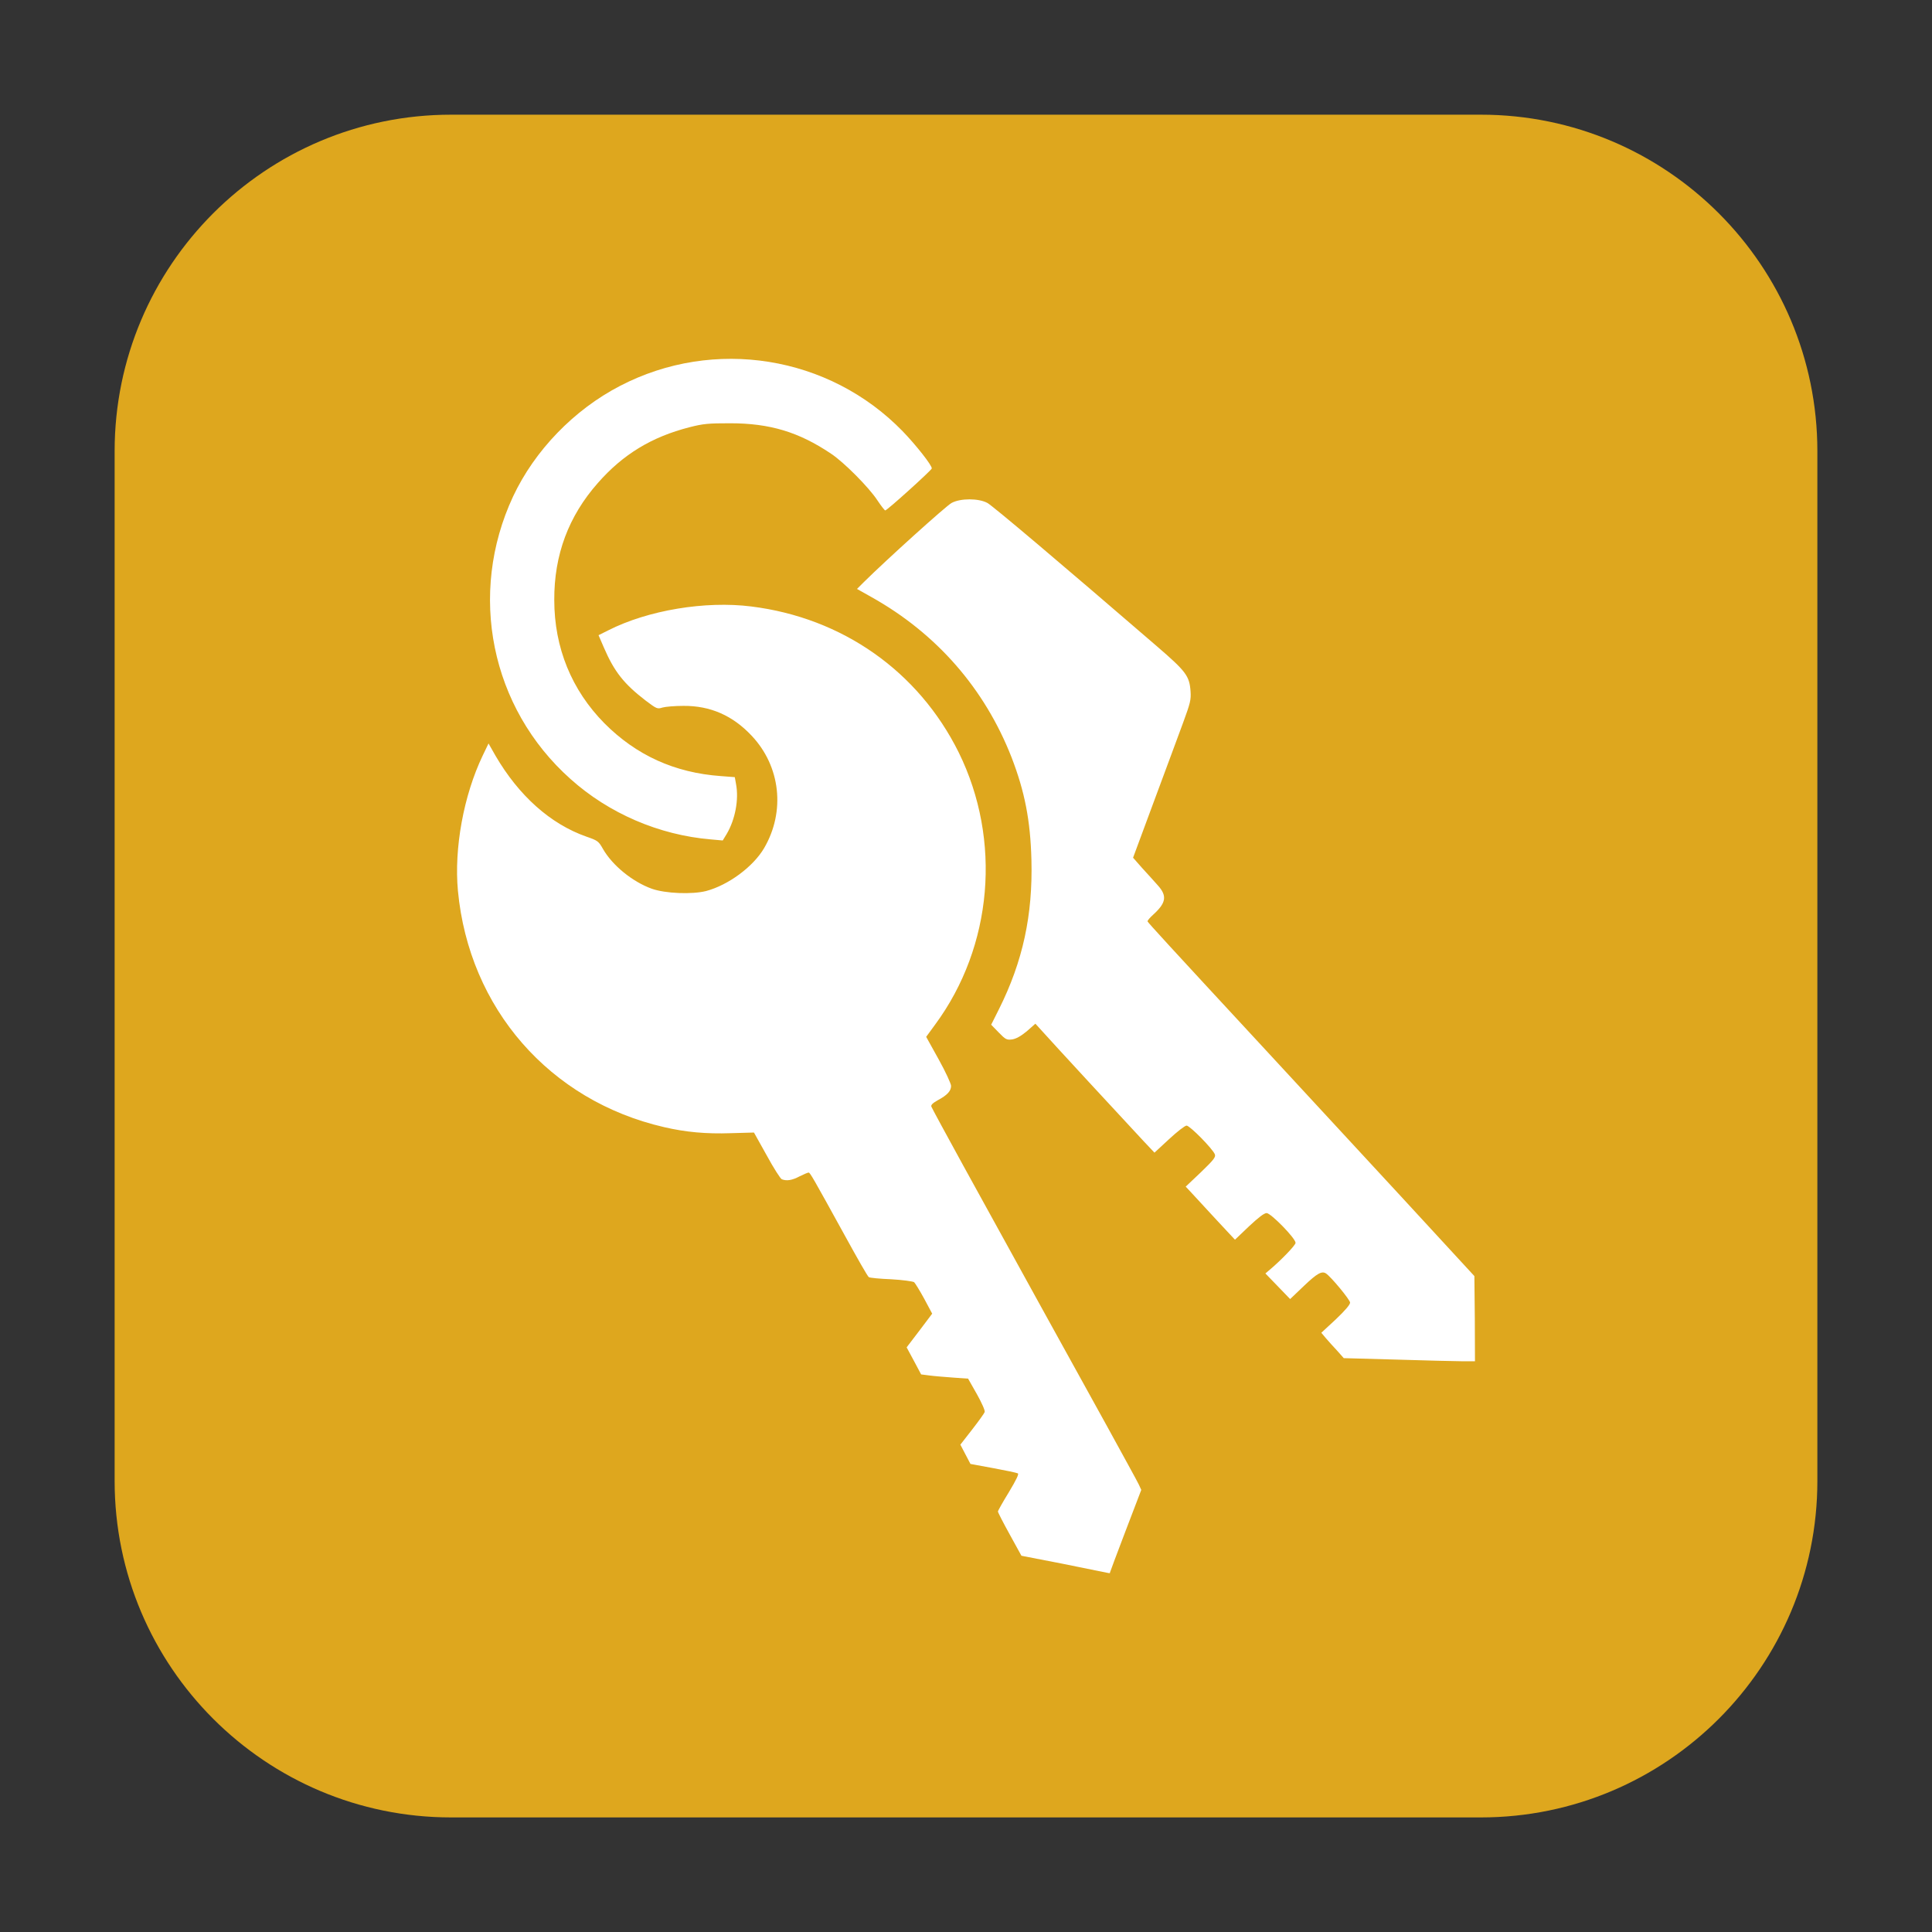 <svg height="36pt" viewBox="0 0 36 36" width="36pt" xmlns="http://www.w3.org/2000/svg"><rect x="0" y="0" width="36" height="36" fill="#333333" stroke="none"/><path d="m8.406 2.137h19.188c3.461 0 6.27 2.809 6.27 6.27v19.188c0 3.461-2.809 6.27-6.27 6.27h-19.188c-3.461 0-6.27-2.809-6.27-6.27v-19.188c0-3.461 2.809-6.27 6.27-6.27zm0 0" fill="#dea71e" fill-rule="evenodd"/><path d="m20.68 29.309c0-.008.133-.359.293-.781l.293-.766-.047-.102c-.027-.059-.297-.547-.594-1.09-.605-1.094-1.77-3.203-2.672-4.844-.32-.582-.59-1.082-.598-1.105-.012-.031.023-.066.121-.121.176-.094.246-.172.246-.266 0-.039-.102-.262-.23-.492l-.234-.422.168-.23c1.074-1.457 1.242-3.438.438-5.07-.75-1.512-2.168-2.508-3.863-2.719-.859-.109-1.93.07-2.668.445l-.18.09.098.227c.195.453.375.68.781.992.203.152.215.16.312.129.055-.016.23-.031.391-.031.5-.004.918.18 1.27.555.539.57.633 1.41.234 2.094-.203.348-.668.691-1.082.801-.262.066-.758.047-1.012-.043-.359-.129-.734-.434-.91-.742-.082-.145-.098-.156-.312-.23-.664-.234-1.254-.758-1.691-1.508l-.129-.227-.109.227c-.355.742-.535 1.727-.461 2.52.207 2.188 1.707 3.91 3.84 4.402.402.094.785.129 1.246.113l.43-.012.238.426c.129.238.258.438.281.445.09.035.191.02.332-.055.078-.039.152-.07.168-.07.027 0 .086.105.684 1.191.223.406.418.75.438.758.016.012.203.031.414.039.215.012.406.039.43.055.02.02.105.156.188.309l.148.277-.238.316-.238.312.137.254.133.25.156.02c.086.012.281.027.438.039l.281.02.164.289c.09.16.156.309.145.332-.008.027-.113.172-.234.328l-.219.281.188.359.422.078c.234.043.438.086.461.098.023.012-.027.117-.168.352-.113.184-.203.344-.203.359 0 .016.098.207.219.426l.219.398.762.148c.418.086.789.16.828.168.035.008.062.012.062.004zm6.801-4.738-.008-.793-1.367-1.484c-.754-.816-1.914-2.07-2.578-2.789-1.801-1.945-2.133-2.309-2.145-2.336-.004-.016.047-.074.113-.133.234-.215.254-.344.078-.539-.066-.074-.199-.223-.293-.324l-.168-.191.391-1.055c.215-.582.461-1.238.543-1.465.133-.363.148-.422.137-.582-.02-.285-.086-.371-.625-.836-1.789-1.543-3.059-2.617-3.16-2.672-.164-.09-.504-.09-.668 0-.098.051-1.215 1.059-1.637 1.477l-.125.125.27.152c1.215.68 2.109 1.707 2.609 2.984.246.637.352 1.176.371 1.91.027 1.031-.16 1.895-.605 2.785l-.145.289.141.145c.129.133.148.141.25.129.074-.012.16-.059.273-.152l.16-.141.121.133c.137.156 1.594 1.734 1.895 2.055l.203.215.27-.25c.152-.141.297-.254.328-.254.062 0 .488.434.527.535.02.051-.02.102-.258.332l-.285.27.102.109c.055.059.184.199.285.309.105.113.266.289.359.387l.172.184.262-.25c.176-.164.281-.246.328-.246.078 0 .539.469.539.555 0 .043-.266.32-.48.5l-.082.07.461.477.262-.25c.242-.23.328-.277.406-.227.098.066.449.492.449.543 0 .039-.094.148-.266.312l-.27.25.082.098c.047.055.141.16.211.234l.125.141.98.027c.539.016 1.09.031 1.223.031h.242zm-13.938-9.035c.156-.266.227-.637.172-.926l-.023-.129-.262-.02c-.859-.062-1.574-.387-2.168-.984-.609-.617-.934-1.406-.934-2.297-.004-.84.266-1.562.812-2.18.469-.535 1.004-.859 1.707-1.039.258-.066.352-.074.758-.074.742 0 1.281.164 1.879.566.242.16.707.629.863.867.07.105.137.191.148.191.035 0 .855-.742.867-.781.012-.051-.297-.441-.543-.695-1.371-1.41-3.516-1.754-5.266-.844-.859.445-1.59 1.203-1.992 2.059-.848 1.816-.418 3.941 1.07 5.266.715.641 1.648 1.043 2.613 1.125l.223.02zm0 0" fill="#fff"/></svg>